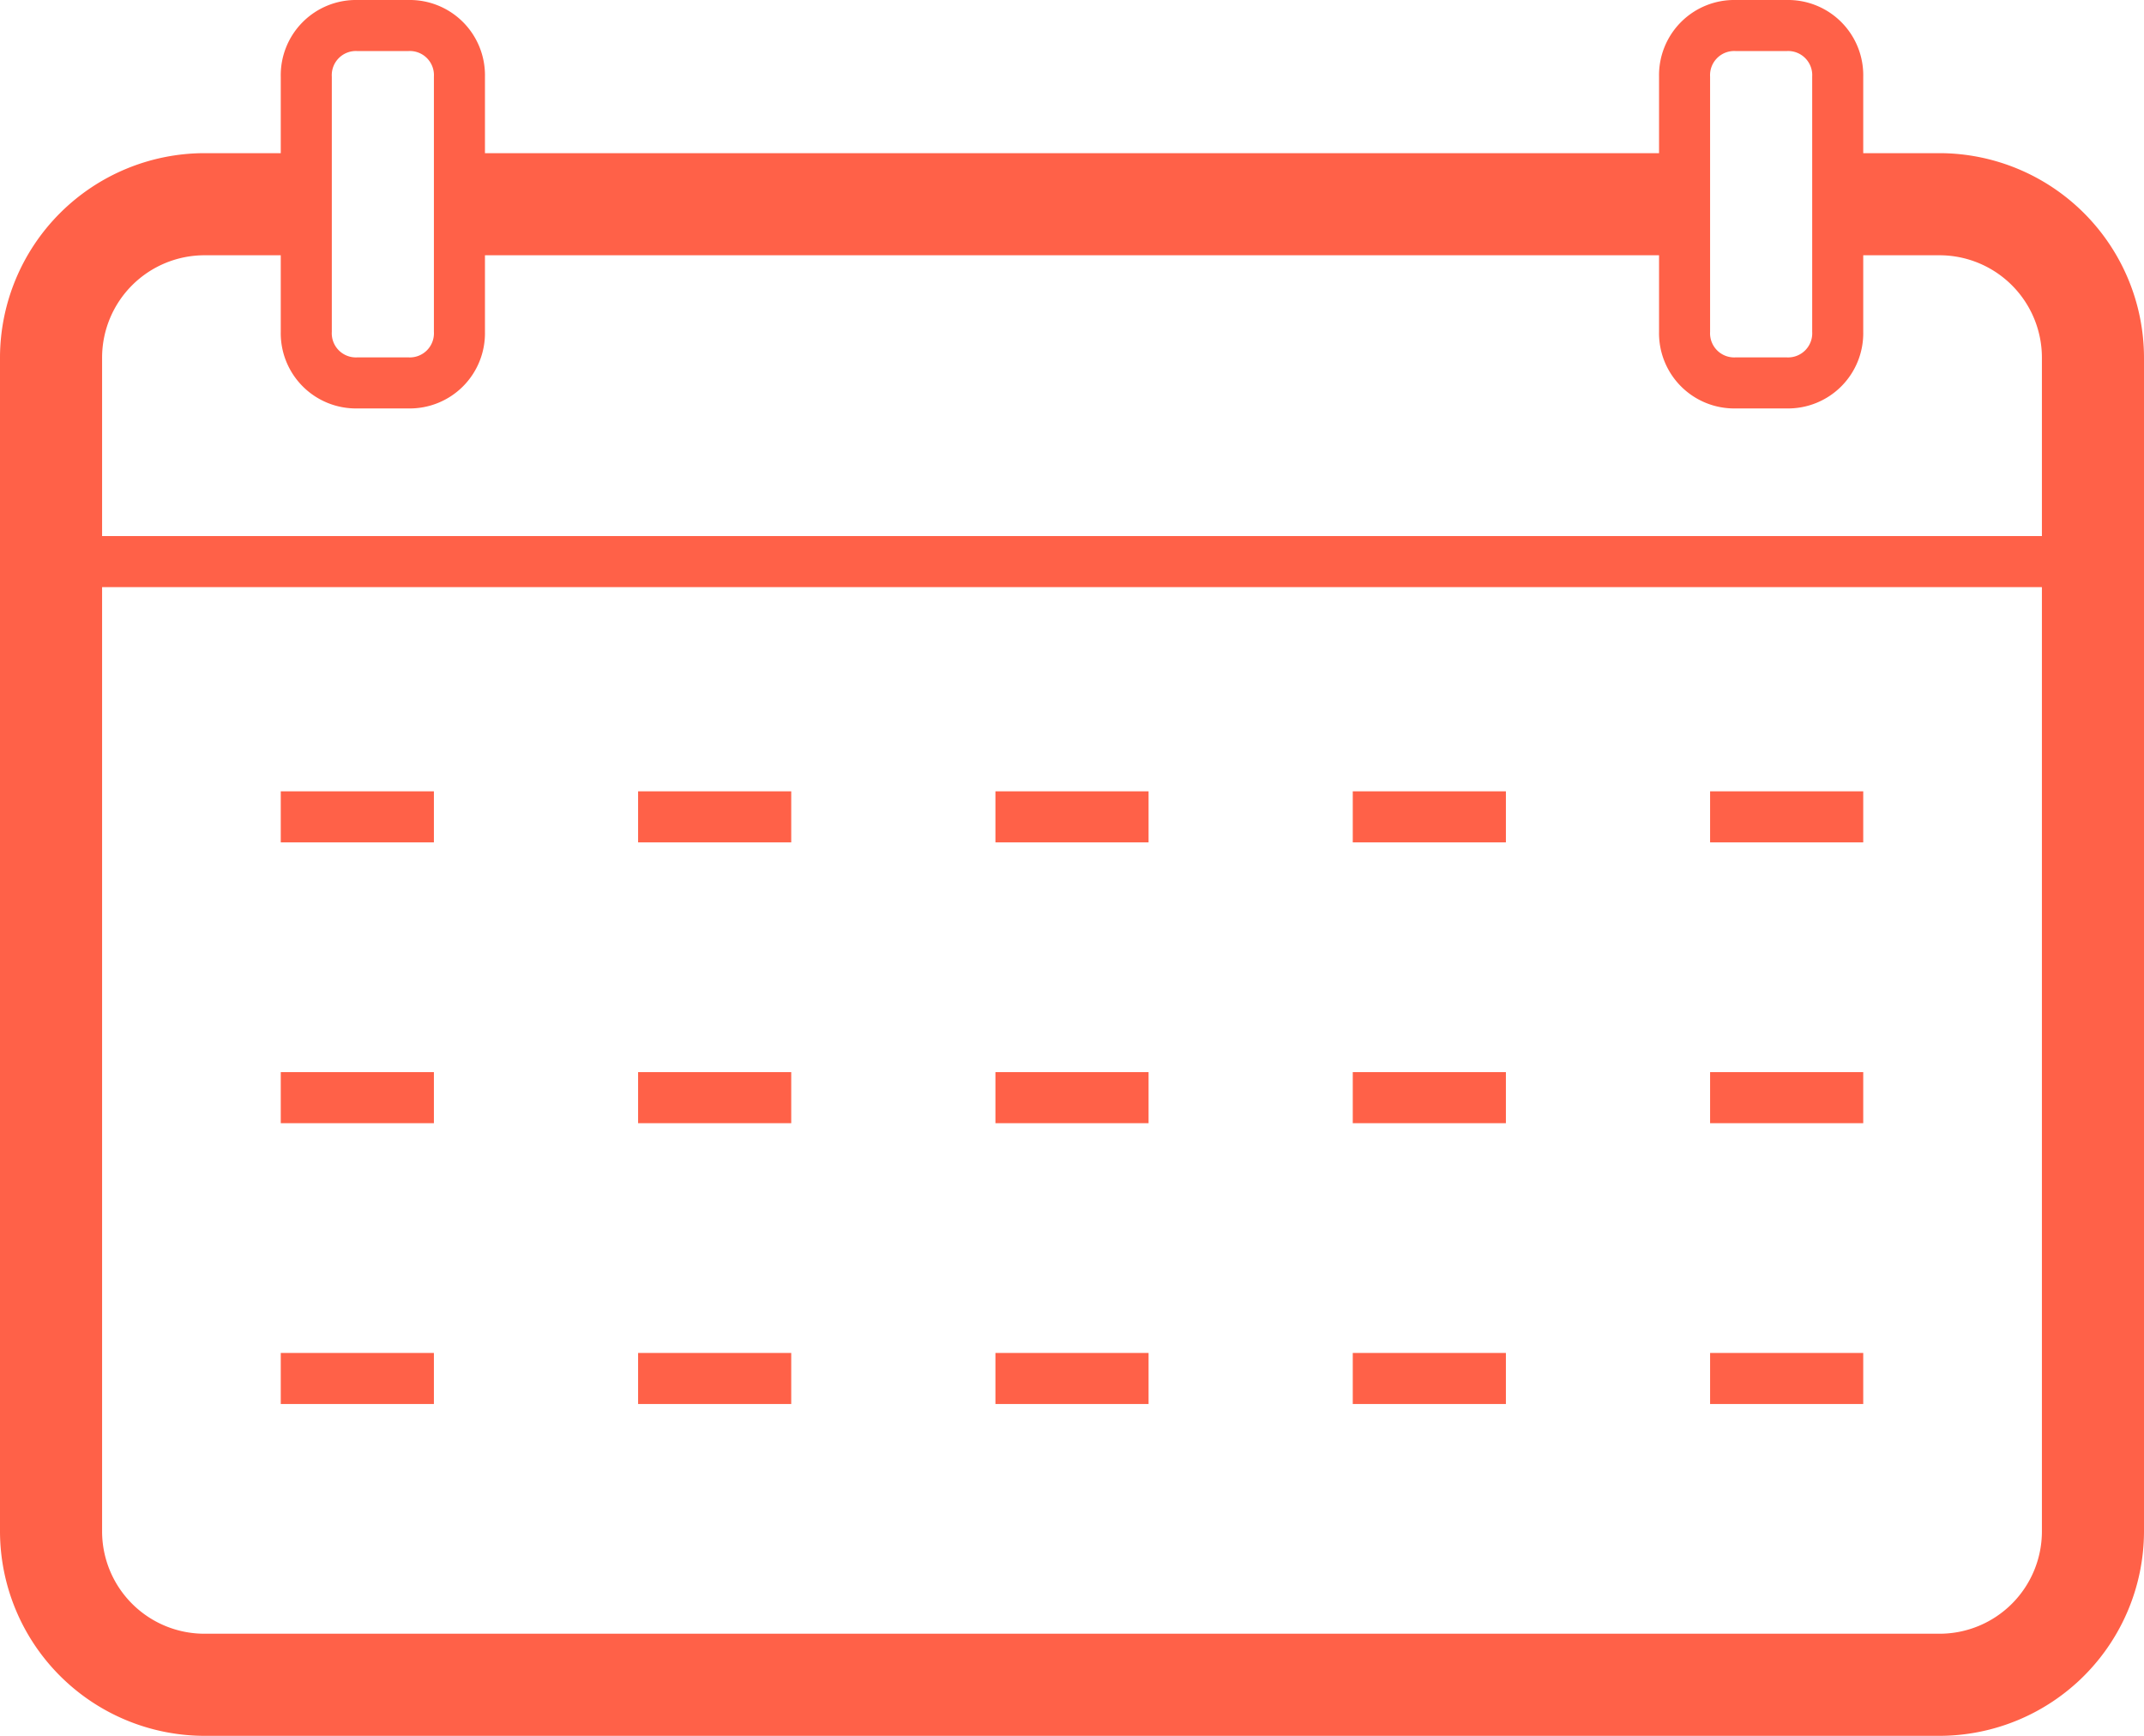 <svg xmlns="http://www.w3.org/2000/svg" width="84" height="68" viewBox="0 0 84 68">
<defs>
    <style>
      .cls-1 {
        fill: #ff6148;
        fill-rule: evenodd;
      }
    </style>
  </defs>
  <path class="cls-1" d="M76,6H73V3a2.946,2.946,0,0,0-3-3H68a2.946,2.946,0,0,0-3,3V6H19V3a2.946,2.946,0,0,0-3-3H14a2.946,2.946,0,0,0-3,3V6H8a8.023,8.023,0,0,0-8,8V60a8.024,8.024,0,0,0,8,8H76a8.024,8.024,0,0,0,8-8V14A8.023,8.023,0,0,0,76,6ZM67,3a0.945,0.945,0,0,1,1-1h2a0.945,0.945,0,0,1,1,1V13a0.945,0.945,0,0,1-1,1H68a0.945,0.945,0,0,1-1-1V3ZM13,3a0.945,0.945,0,0,1,1-1h2a0.945,0.945,0,0,1,1,1V13a0.945,0.945,0,0,1-1,1H14a0.945,0.945,0,0,1-1-1V3ZM8,10h3v3a2.946,2.946,0,0,0,3,3h2a2.946,2.946,0,0,0,3-3V10H65v3a2.946,2.946,0,0,0,3,3h2a2.946,2.946,0,0,0,3-3V10h3a4.013,4.013,0,0,1,4,4v7H4V14A4.013,4.013,0,0,1,8,10ZM76,64H8a4.011,4.011,0,0,1-4-4V23H80V60A4.011,4.011,0,0,1,76,64ZM31,33H25V31h6v2Zm28,0H53V31h6v2Zm14,0H67V31h6v2ZM17,33H11V31h6v2Zm8,9h6v2H25V42Zm28,0h6v2H53V42Zm14,0h6v2H67V42ZM11,42h6v2H11V42ZM25,53h6v2H25V53Zm28,0h6v2H53V53Zm14,0h6v2H67V53ZM11,53h6v2H11V53ZM45,33H39V31h6v2Zm-6,9h6v2H39V42Zm0,11h6v2H39V53Z"/>
</svg>
